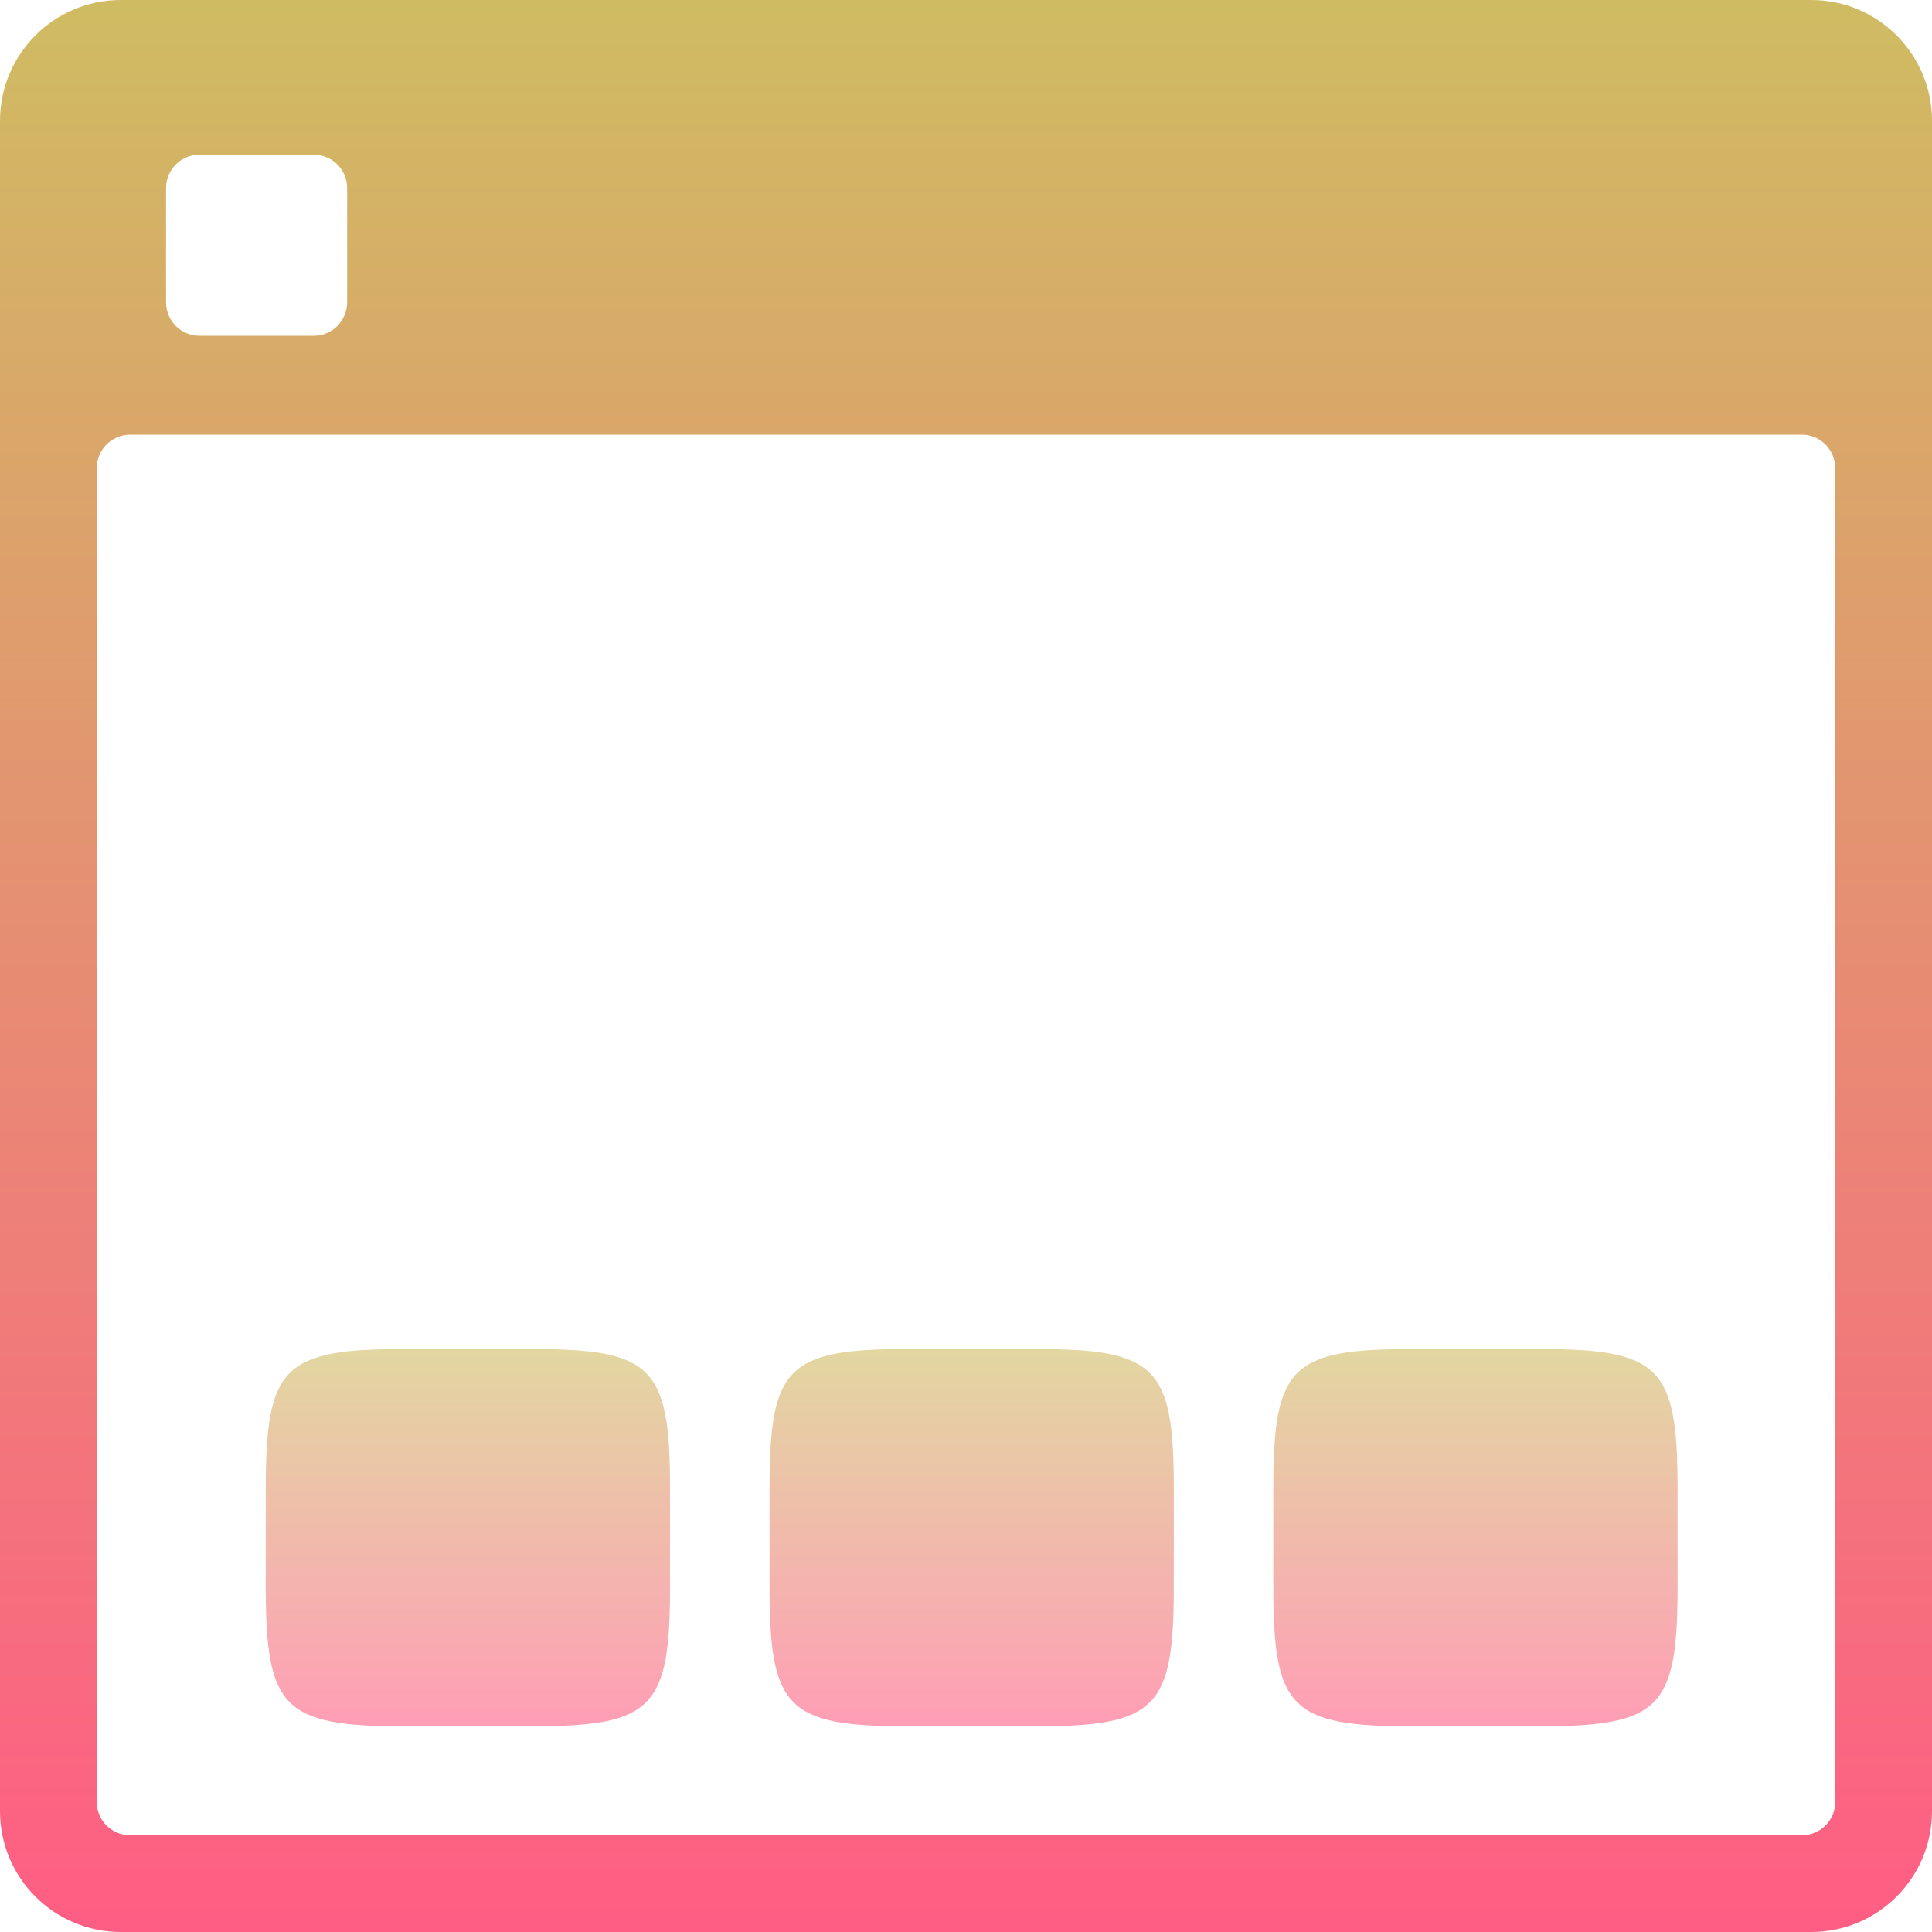 <svg xmlns="http://www.w3.org/2000/svg" width="16" height="16" version="1.1">
 <defs>
   <style id="current-color-scheme" type="text/css">
   .ColorScheme-Text { color: #0abdc6; } .ColorScheme-Highlight { color:#5294e2; }
  </style>
  <linearGradient id="arrongin" x1="0%" x2="0%" y1="0%" y2="100%">
   <stop offset="0%" style="stop-color:#dd9b44; stop-opacity:1"/>
   <stop offset="100%" style="stop-color:#ad6c16; stop-opacity:1"/>
  </linearGradient>
  <linearGradient id="aurora" x1="0%" x2="0%" y1="0%" y2="100%">
   <stop offset="0%" style="stop-color:#09D4DF; stop-opacity:1"/>
   <stop offset="100%" style="stop-color:#9269F4; stop-opacity:1"/>
  </linearGradient>
  <linearGradient id="cyberneon" x1="0%" x2="0%" y1="0%" y2="100%">
    <stop offset="0" style="stop-color:#0abdc6; stop-opacity:1"/>
    <stop offset="1" style="stop-color:#ea00d9; stop-opacity:1"/>
  </linearGradient>
  <linearGradient id="fitdance" x1="0%" x2="0%" y1="0%" y2="100%">
   <stop offset="0%" style="stop-color:#1AD6AB; stop-opacity:1"/>
   <stop offset="100%" style="stop-color:#329DB6; stop-opacity:1"/>
  </linearGradient>
  <linearGradient id="oomox" x1="0%" x2="0%" y1="0%" y2="100%">
   <stop offset="0%" style="stop-color:#cfbc62; stop-opacity:1"/>
   <stop offset="100%" style="stop-color:#ff5d84; stop-opacity:1"/>
  </linearGradient>
  <linearGradient id="rainblue" x1="0%" x2="0%" y1="0%" y2="100%">
   <stop offset="0%" style="stop-color:#00F260; stop-opacity:1"/>
   <stop offset="100%" style="stop-color:#0575E6; stop-opacity:1"/>
  </linearGradient>
  <linearGradient id="sunrise" x1="0%" x2="0%" y1="0%" y2="100%">
   <stop offset="0%" style="stop-color: #FF8501; stop-opacity:1"/>
   <stop offset="100%" style="stop-color: #FFCB01; stop-opacity:1"/>
  </linearGradient>
  <linearGradient id="telinkrin" x1="0%" x2="0%" y1="0%" y2="100%">
   <stop offset="0%" style="stop-color: #b2ced6; stop-opacity:1"/>
   <stop offset="100%" style="stop-color: #6da5b7; stop-opacity:1"/>
  </linearGradient>
  <linearGradient id="60spsycho" x1="0%" x2="0%" y1="0%" y2="100%">
   <stop offset="0%" style="stop-color: #df5940; stop-opacity:1"/>
   <stop offset="25%" style="stop-color: #d8d15f; stop-opacity:1"/>
   <stop offset="50%" style="stop-color: #e9882a; stop-opacity:1"/>
   <stop offset="100%" style="stop-color: #279362; stop-opacity:1"/>
  </linearGradient>
  <linearGradient id="90ssummer" x1="0%" x2="0%" y1="0%" y2="100%">
   <stop offset="0%" style="stop-color: #f618c7; stop-opacity:1"/>
   <stop offset="20%" style="stop-color: #94ffab; stop-opacity:1"/>
   <stop offset="50%" style="stop-color: #fbfd54; stop-opacity:1"/>
   <stop offset="100%" style="stop-color: #0f83ae; stop-opacity:1"/>
  </linearGradient>
 </defs>
 <path fill="url(#oomox)" class="ColorScheme-Text" opacity="1.0" d="M 1 0 C 0.448 0 0 0.448 0 1 L 0 15 C 0 15.552 0.448 16 1 16 L 15 16 C 15.552 16 16 15.552 16 15 L 16 1 C 16 0.448 15.552 0 15 0 L 1 0 z M 1.652 1.281 L 2.598 1.281 C 2.752 1.281 2.875 1.405 2.875 1.559 L 2.875 2.502 C 2.875 2.656 2.752 2.781 2.598 2.781 L 1.652 2.781 C 1.498 2.781 1.375 2.656 1.375 2.502 L 1.375 1.559 C 1.375 1.405 1.498 1.281 1.652 1.281 z M 1.078 3.6 L 14.922 3.6 C 15.076 3.6 15.199 3.725 15.199 3.879 L 15.199 14.922 C 15.199 15.076 15.076 15.199 14.922 15.199 L 1.078 15.199 C 0.924 15.199 0.801 15.076 0.801 14.922 L 0.801 3.879 C 0.801 3.725 0.924 3.6 1.078 3.6 z"/>
 <path fill="url(#oomox)" class="ColorScheme-Text" opacity="0.6" d="M 4.391 11.172 C 5.404 11.172 5.549 11.316 5.549 12.329 L 5.549 13.14 C 5.549 14.152 5.404 14.297 4.391 14.297 L 3.359 14.297 C 2.346 14.297 2.201 14.152 2.201 13.14 L 2.201 12.329 C 2.201 11.316 2.346 11.172 3.359 11.172 L 4.391 11.172 Z"/>
 <path fill="url(#oomox)" class="ColorScheme-Text" opacity="0.6" d="M 8.563 11.172 C 9.576 11.172 9.721 11.316 9.721 12.329 L 9.721 13.14 C 9.721 14.152 9.576 14.297 8.563 14.297 L 7.531 14.297 C 6.518 14.297 6.373 14.152 6.373 13.14 L 6.373 12.329 C 6.373 11.316 6.518 11.172 7.531 11.172 L 8.563 11.172 Z"/>
 <path fill="url(#oomox)" class="ColorScheme-Text" opacity="0.6" d="M 12.734 11.172 C 13.748 11.172 13.893 11.316 13.893 12.329 L 13.893 13.14 C 13.893 14.152 13.748 14.297 12.734 14.297 L 11.703 14.297 C 10.689 14.297 10.545 14.152 10.545 13.14 L 10.545 12.329 C 10.545 11.316 10.689 11.172 11.703 11.172 L 12.734 11.172 Z"/>
</svg>
